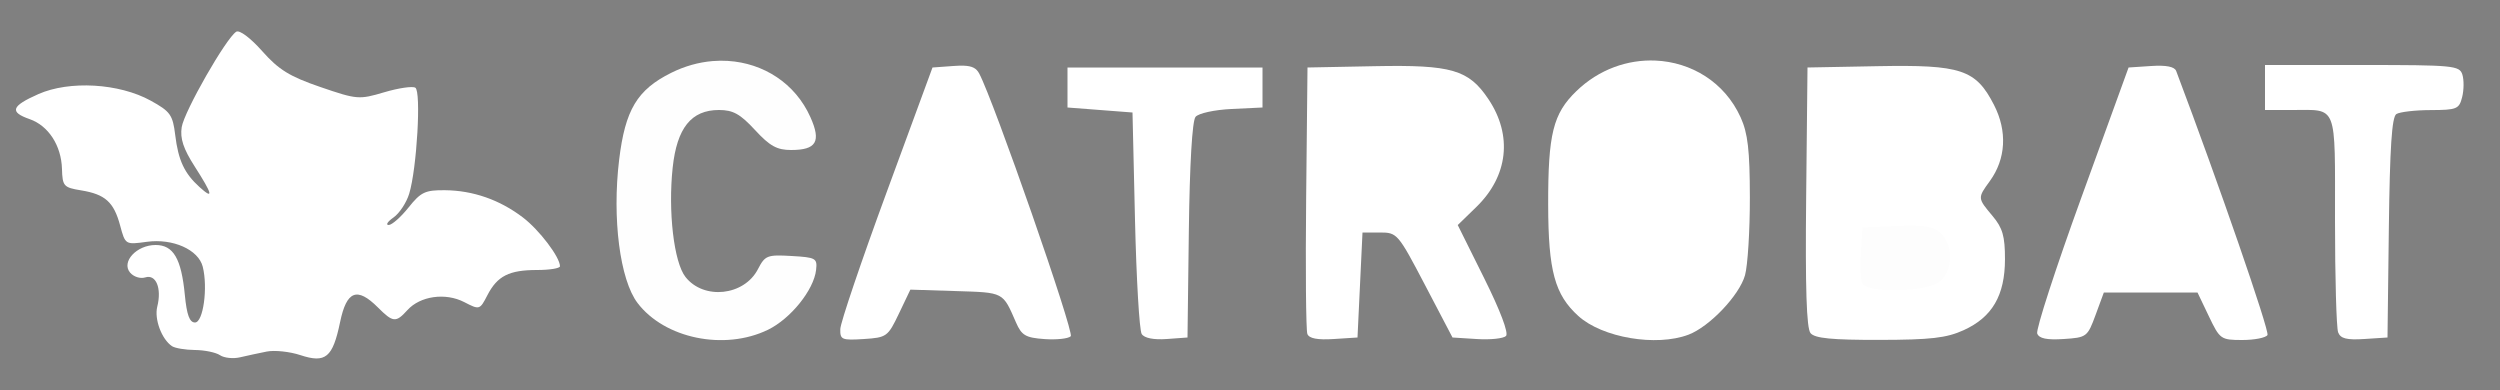 <?xml version="1.0" encoding="UTF-8" standalone="no"?>
<!-- Created with Inkscape (http://www.inkscape.org/) -->

<svg
   version="1.1"
   id="svg10"
   width="500"
   height="78"
   viewBox="0 0 500 78"
   sodipodi:docname="catrobat_logo.svg"
   inkscape:version="1.3 (0e150ed6c4, 2023-07-21)"
   xmlns:inkscape="http://www.inkscape.org/namespaces/inkscape"
   xmlns:sodipodi="http://sodipodi.sourceforge.net/DTD/sodipodi-0.dtd"
   xmlns="http://www.w3.org/2000/svg"
   xmlns:svg="http://www.w3.org/2000/svg">
  <rect x="0" y="0" width="500" height="78" fill="#808080" stroke="none"/>
  <defs
     id="defs14" />
  <sodipodi:namedview
     id="namedview12"
     pagecolor="#ffffff"
     bordercolor="#000000"
     borderopacity="0.25"
     inkscape:showpageshadow="2"
     inkscape:pageopacity="0.0"
     inkscape:pagecheckerboard="0"
     inkscape:deskcolor="#d1d1d1"
     showgrid="false"
     inkscape:zoom="2.76"
     inkscape:cx="282.24638"
     inkscape:cy="-17.572464"
     inkscape:window-width="2560"
     inkscape:window-height="1369"
     inkscape:window-x="1912"
     inkscape:window-y="-8"
     inkscape:window-maximized="1"
     inkscape:current-layer="g16" />
  <g
     inkscape:groupmode="layer"
     inkscape:label="Image"
     id="g16">
    <path
       style="display:inline;fill:#000000"
       d="m 68.031,32.217 c 0.439,-0.09 0.918,-0.066 1.385,0.113 0.898,0.345 1.303,1.242 0.961,2.133 -0.682,1.779 -2.95,2.037 -3.932,0.449 -0.706,-1.142 0.268,-2.426 1.586,-2.695 z"
       id="path36" />
    <path
       style="display:inline;fill:#000000"
       d="m 50.969,26.217 c 1.318,0.269 2.292,1.553 1.586,2.695 -0.981,1.588 -3.249,1.329 -3.932,-0.449 -0.342,-0.891 0.063,-1.788 0.961,-2.133 0.467,-0.179 0.945,-0.203 1.385,-0.113 z"
       id="path34" />
    <path
       style="display:inline;fill:#ffffff;fill-opacity:1"
       d="m 213.5,13.5 h 19.5 19.5 v 4 4 l -6.166,0.295 c -3.452,0.165 -6.633,0.86 -7.229,1.578 -0.659,0.794 -1.168,9.433 -1.336,22.705 L 237.5,67.5 l -4.158,0.303 c -2.612,0.19 -4.471,-0.181 -5,-1 C 227.879,66.086 227.275,55.825 227,44 L 226.5,22.5 220,22 213.5,21.5 v -4 z"
       id="path29" />
    <path
       style="display:inline;fill:#ffffff;fill-opacity:1"
       d="m 375.5,13.236 c 16.76,-0.315 19.662,0.652 23.307,7.764 2.683,5.233 2.377,10.79 -0.836,15.209 -2.476,3.406 -2.477,3.399 0.529,6.973 2.025,2.407 2.499,4.049 2.496,8.645 -0.005,7.248 -2.544,11.613 -8.268,14.211 -3.444,1.564 -6.572,1.924 -16.855,1.941 -9.507,0.017 -12.91,-0.318 -13.768,-1.352 -0.804,-0.969 -1.061,-8.997 -0.873,-27.25 L 361.5,13.5 Z"
       id="path28" />
    <path
       style="display:inline;fill:#ffffff;fill-opacity:1"
       d="m 275,13.236 c 15.337,-0.299 18.744,0.695 22.705,6.625 4.839,7.245 3.92,15.36 -2.439,21.537 l -3.717,3.611 5.287,10.633 c 3.231,6.497 4.929,10.991 4.365,11.555 -0.508,0.508 -3.123,0.784 -5.812,0.613 L 290.5,67.5 285,57 c -5.388,-10.286 -5.571,-10.5 -9,-10.5 h -3.5 L 272,57 l -0.5,10.5 -4.76,0.305 c -3.253,0.209 -4.921,-0.112 -5.268,-1.016 -0.279,-0.727 -0.387,-13.014 -0.24,-27.305 L 261.5,13.5 Z"
       id="path27" />
    <path
       style="display:inline;fill:#ffffff;fill-opacity:1"
       d="m 430.23,13.201 c 3.016,-0.2 4.68,0.132 5.008,1 8.457,22.379 18.719,52.06 18.258,52.807 C 453.159,67.554 450.893,68 448.461,68 c -4.29,0 -4.49,-0.142 -6.691,-4.75 L 439.5,58.5 h -9.365 -9.367 l -1.656,4.5 c -1.615,4.386 -1.778,4.507 -6.395,4.805 -3.359,0.216 -4.894,-0.102 -5.275,-1.096 -0.296,-0.771 3.694,-13.058 8.867,-27.305 L 425.715,13.5 Z"
       id="path26" />
    <path
       style="display:inline;fill:#ffffff;fill-opacity:1"
       d="m 192.742,13.137 c 1.727,0.064 2.537,0.519 3.094,1.559 2.906,5.431 19.066,51.803 18.314,52.555 -0.484,0.484 -2.85,0.737 -5.258,0.564 -3.773,-0.271 -4.559,-0.729 -5.688,-3.314 -2.686,-6.153 -2.36,-5.982 -12.025,-6.287 l -9.107,-0.287 -2.285,4.787 c -2.21,4.627 -2.446,4.797 -7.037,5.092 -4.395,0.282 -4.745,0.132 -4.691,-2 0.032,-1.268 4.195,-13.555 9.25,-27.305 l 9.191,-25 4.186,-0.305 c 0.804,-0.058 1.481,-0.08 2.057,-0.059 z"
       id="path25" />
    <path
       style="display:inline;fill:#ffffff;fill-opacity:1"
       d="m 453,13 h 19.432 c 18.267,0 19.47,0.114 20.041,1.914 0.334,1.053 0.316,3.078 -0.041,4.5 -0.601,2.395 -1.063,2.587 -6.291,2.602 -3.103,0.008 -6.195,0.367 -6.871,0.797 -0.898,0.571 -1.303,6.703 -1.5,22.734 L 477.5,67.5 l -4.623,0.299 c -3.541,0.229 -4.771,-0.081 -5.25,-1.33 C 467.283,65.571 467,55.472 467,44.025 467,20.479 467.592,22 458.418,22 H 453 v -4.5 z"
       id="path24" />
    <path
       style="display:inline;fill:#fefefe;fill-opacity:1"
       d="m 145.59,12.184 c 7.087,0.436 13.455,4.461 16.492,11.246 C 164.27,28.317 163.282,30 158.225,30 155.387,30 153.967,29.214 151,26 c -2.962,-3.209 -4.39,-4 -7.211,-4 -5.528,0 -8.404,3.582 -9.254,11.521 -0.941,8.789 0.246,18.93 2.561,21.873 3.653,4.644 11.73,3.778 14.486,-1.553 1.426,-2.757 1.849,-2.924 6.721,-2.643 4.881,0.282 5.18,0.452 4.916,2.791 -0.451,4.001 -5.103,9.775 -9.646,11.975 -8.69,4.207 -20.635,1.754 -26.055,-5.352 -3.529,-4.627 -5.11,-16.909 -3.689,-28.66 1.209,-9.997 3.599,-13.991 10.406,-17.383 2.715,-1.353 5.523,-2.121 8.281,-2.352 1.034,-0.087 2.062,-0.097 3.074,-0.035 z"
       id="path23" />
    <path
       style="display:inline;fill:#ffffff;fill-opacity:1"
       d="m 331.09,12.113 c 7.1,0.308 13.81,4.254 17.031,11.346 1.451,3.193 1.839,6.559 1.852,16.041 0.009,6.6 -0.427,13.591 -0.967,15.535 -1.114,4.011 -7.115,10.324 -11.32,11.906 -6.452,2.428 -17.216,0.6 -22.012,-3.736 C 310.956,58.939 309.662,54.185 309.635,41 c -0.03,-14.215 0.972,-18.258 5.635,-22.771 4.54,-4.394 10.298,-6.355 15.82,-6.115 z"
       id="path22" />
    <path
       style="display:inline;fill:#ffffff;fill-opacity:1"
       d="m 47.252,6.344 c 0.649,-0.401 2.847,1.244 5.188,3.883 3.304,3.726 5.471,5.063 11.633,7.176 7.326,2.512 7.74,2.545 12.771,1.051 2.86,-0.849 5.66,-1.26 6.223,-0.912 1.197,0.74 0.302,16.192 -1.229,21.205 -0.545,1.786 -1.956,3.923 -3.137,4.75 C 77.521,44.323 77.085,45 77.734,45 78.383,45 80.171,43.425 81.707,41.5 84.17,38.413 85.032,38.004 89,38.043 c 5.624,0.055 10.952,1.919 15.588,5.455 3.277,2.499 7.399,7.927 7.408,9.752 0.002,0.412 -2.051,0.75 -4.562,0.75 -5.621,0 -7.96,1.185 -9.953,5.039 -1.526,2.95 -1.573,2.965 -4.633,1.383 -3.75,-1.939 -8.807,-1.229 -11.365,1.598 -2.305,2.547 -2.874,2.497 -5.891,-0.52 -4.174,-4.174 -6.271,-3.364 -7.576,2.924 -1.473,7.095 -2.889,8.268 -7.951,6.598 C 57.936,70.319 54.914,70.001 53.348,70.312 51.781,70.624 49.375,71.142 48,71.463 46.625,71.784 44.825,71.594 44,71.039 43.175,70.484 40.925,70.017 39,70 37.075,69.983 35.006,69.638 34.4,69.234 32.332,67.853 30.829,63.817 31.455,61.322 32.376,57.652 31.207,54.799 29.061,55.48 28.071,55.795 26.716,55.362 26.004,54.504 24.221,52.356 27.339,49 31.119,49 c 3.561,0 5.146,2.708 5.85,10 0.385,3.986 0.944,5.5 2.031,5.5 1.642,0 2.607,-6.944 1.551,-11.152 -0.858,-3.417 -5.978,-5.698 -11.188,-4.984 -4.298,0.589 -4.299,0.59 -5.338,-3.27 C 22.762,40.403 21.036,38.854 16.197,38.068 12.737,37.506 12.493,37.231 12.395,33.779 12.261,29.102 9.683,25.134 5.926,23.824 1.846,22.402 2.259,21.216 7.67,18.822 13.891,16.07 23.814,16.646 30.129,20.125 c 3.947,2.175 4.423,2.843 4.916,6.891 0.617,5.064 1.829,7.654 4.863,10.4 2.89,2.615 2.621,1.479 -0.975,-4.131 -2.257,-3.521 -2.942,-5.594 -2.594,-7.846 C 36.825,22.301 45.229,7.594 47.252,6.344 Z"
       id="path21" />
    <path
       style="display:inline;fill:#000000;fill-opacity:0"
       d="m 68.824,29 c -3.723,0 -5.72,3.738 -4.006,7.5 C 66.751,40.741 75,38.856 75,34.174 75,31.635 71.855,29 68.824,29 Z"
       id="path35" />
    <path
       style="display:inline;fill:#000000;fill-opacity:0"
       d="m 191.5,32.926 c -1.223,-0.151 -6.728,13.896 -5.943,15.166 0.876,1.417 10.429,1.112 10.99,-0.352 0.646,-1.683 -3.774,-14.658 -5.047,-14.814 z"
       id="path38" />
    <path
       style="display:inline;fill:#000000;fill-opacity:0"
       d="M 278.613,22 C 272.51,22 272,22.574 272,29.439 c 0,3.424 0.299,6.528 0.666,6.895 1.013,1.013 9.864,0.795 12.781,-0.314 3.179,-1.209 5.026,-5.001 4.145,-8.512 C 288.823,24.446 283.948,22 278.613,22 Z"
       id="path30" />
    <path
       style="display:inline;fill:#000000;fill-opacity:0"
       d="m 329.842,22.094 c -3.353,-0.076 -6.556,1.799 -7.998,5.281 -1.691,4.081 -1.645,23.278 0.062,26.457 0.689,1.282 2.643,2.916 4.344,3.631 2.103,0.884 4.074,1.017 6.164,0.418 C 334.104,57.396 335.59,57 335.717,57 c 0.127,0 0.954,-1.398 1.838,-3.107 1.279,-2.472 1.541,-5.559 1.277,-15.09 -0.324,-11.709 -0.397,-12.036 -3.139,-14.393 -1.774,-1.524 -3.84,-2.271 -5.852,-2.316 z"
       id="path32" />
    <path
       style="display:inline;fill:#000000;fill-opacity:0"
       d="m 376.547,22.037 c -1.321,0.128 -2.413,0.437 -3.045,0.961 -1.524,1.264 -2.168,10.004 -0.836,11.336 C 373.033,34.701 375.98,35 379.213,35 c 4.908,0 6.283,-0.406 8.332,-2.455 2.933,-2.933 3.067,-4.567 0.621,-7.588 -1.657,-2.046 -7.657,-3.304 -11.619,-2.92 z"
       id="path31" />
    <path
       style="display:inline;fill:#000000;fill-opacity:0.008"
       d="m 382.791,45.135 c -0.957,-0.017 -2.083,0.008 -3.424,0.066 L 372.5,45.5 l -0.311,4.873 c -0.17,2.68 -0.072,5.493 0.219,6.25 0.768,2 12.452,1.864 15.369,-0.18 2.832,-1.984 3.019,-7.411 0.34,-9.836 -1.103,-0.998 -2.455,-1.422 -5.326,-1.473 z"
       id="path39" />
    <path
       style="display:inline;fill:#000000;fill-opacity:0"
       d="m 430.531,32.67 c -1.198,0.212 -5.411,11.035 -5.48,14.08 -0.047,2.067 0.397,2.25 5.449,2.25 5.055,0 5.496,-0.182 5.441,-2.25 -0.088,-3.326 -4.296,-14.277 -5.41,-14.08 z"
       id="path37" />
    <path
       style="display:inline;fill:#000000;fill-opacity:0"
       d="m 50.355,22.271 c -0.582,-0.064 -1.203,-0.026 -1.85,0.137 -3.748,0.941 -5.249,4.809 -3.125,8.051 1.916,2.923 5.135,3.29 7.791,0.887 3.479,-3.148 1.26,-8.625 -2.816,-9.074 z"
       id="path33" />
  </g>
</svg>
